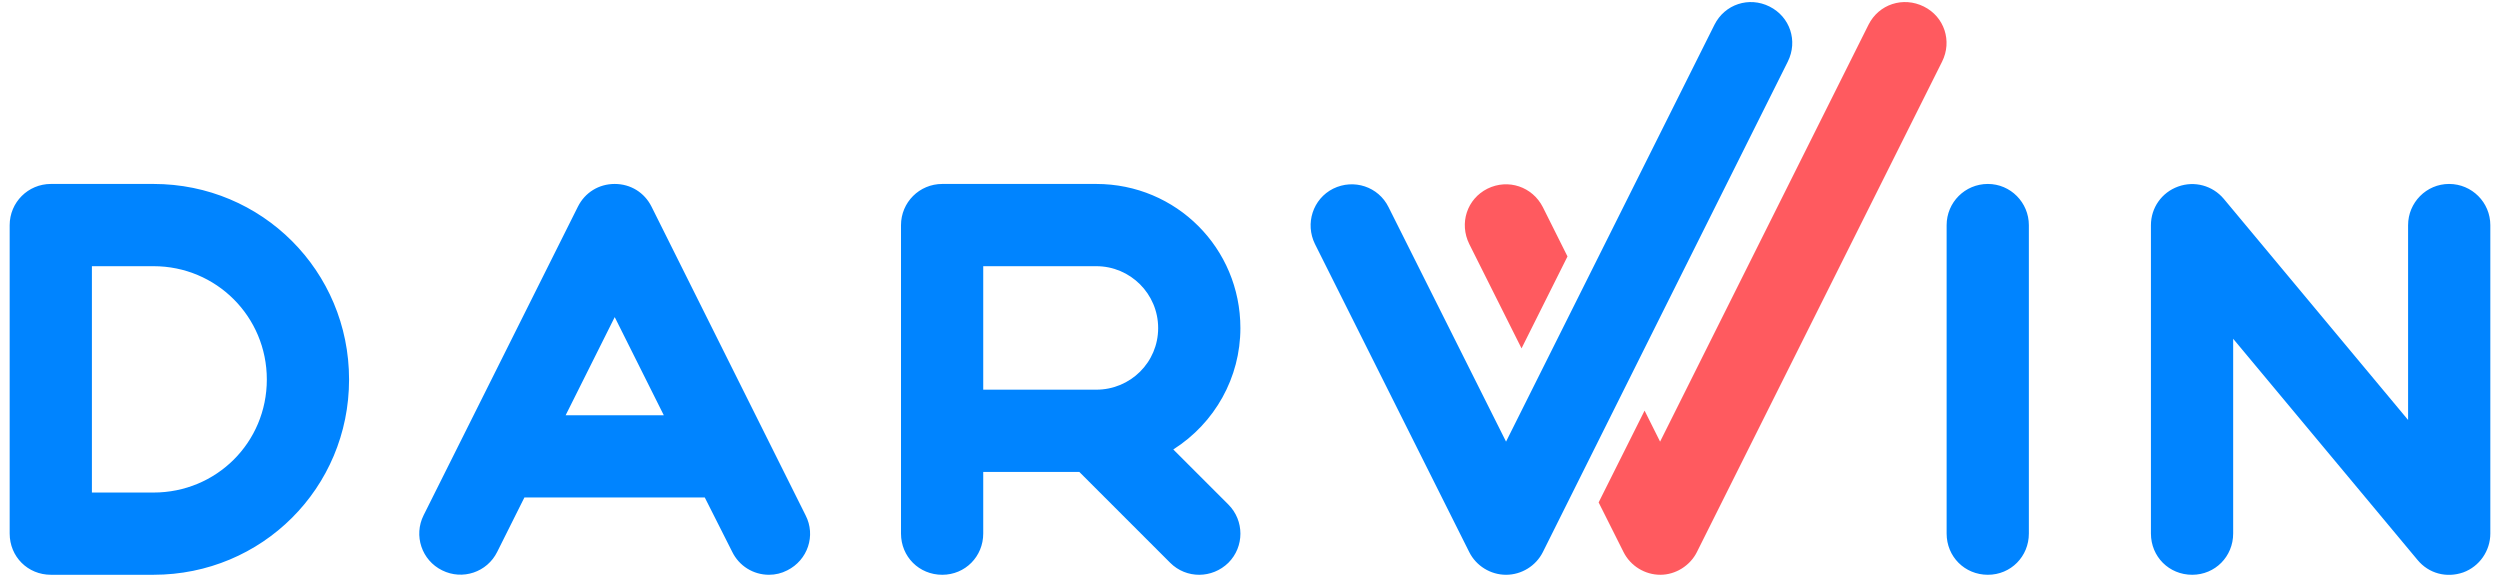 <?xml version="1.0" encoding="UTF-8"?>
<!DOCTYPE svg PUBLIC "-//W3C//DTD SVG 1.1//EN" "http://www.w3.org/Graphics/SVG/1.1/DTD/svg11.dtd">
<!-- Creator: CorelDRAW 2018 (64-Bit) -->
<svg xmlns="http://www.w3.org/2000/svg" xml:space="preserve" width="65mm" height="15mm" version="1.1" style="shape-rendering:geometricPrecision; text-rendering:geometricPrecision; image-rendering:optimizeQuality; fill-rule:evenodd; clip-rule:evenodd"
viewBox="0 0 6500 1500"
 xmlns:xlink="http://www.w3.org/1999/xlink">
 <defs>
  <style type="text/css">
   <![CDATA[
    .fil0 {fill:#FF5A5F;fill-rule:nonzero}
    .fil1 {fill:#0084FF;fill-rule:nonzero}
   ]]>
  </style>
 </defs>
 <g id="Слой_x0020_1">
  <g id="_852045659008">
   <path class="fil0" d="M5001.93 16.98c-53.64,-26.58 -117.01,-6.29 -143.9,47.51l-541.8 1083.74 -40.32 -80.61 -119.47 238.66 64.75 129.08c18.01,36.01 55.47,59.06 95.71,59.06 39.66,0 77.33,-23.65 95.03,-59.06l637.51 -1275.16c26.62,-53.23 6,-116.7 -47.51,-143.22zm-926.44 649.79l-64.04 -128.09c-27.09,-53.29 -90.16,-74.61 -143.91,-48.2 -53.79,26.89 -73.88,90.26 -47.51,143.91l135.96 271.39 119.5 -239.01z"/>
   <path class="fil1" d="M238.96 692.09l160.19 0c163.36,0 294.6,131.24 294.6,294.59 0,163.73 -131.07,293.92 -294.6,293.92l-160.19 0 0 -588.51zm160.19 802.33c282.04,0 508.42,-225.47 508.42,-507.74 0,-282.03 -226.39,-508.41 -508.42,-508.41l-266.76 0c-59.43,0 -107.25,47.82 -107.25,107.24l0 801.66c0,60.18 47.07,107.25 107.25,107.25l266.76 0zm1199.12 -669.97l127.62 255.23 -255.23 0 127.61 -255.23zm-448.68 658.43c52.89,26.43 117.13,4.9 143.23,-48.2l70.59 -141.19 469.05 0 71.27 141.19c17.94,36.78 54.81,59.74 95.71,59.74 16.74,0 32.58,-3.85 47.51,-11.54 52.92,-26.47 74.86,-90.37 47.52,-143.23l-400.49 -802.33c-18.44,-36.89 -54.5,-59.05 -95.71,-59.05 -41.21,0 -77.26,22.16 -95.71,59.05l-401.16 802.33c-26.45,52.89 -4.9,117.13 48.19,143.23zm1861.62 -629.92c0,89.05 -72.03,160.19 -160.87,160.19l-293.92 0 0 -321.06 293.92 0c88.77,0 160.87,72.09 160.87,160.87zm-204.99 374.01l236.22 236.22c42.01,42.01 109.15,41.32 151.36,0 41.74,-41.73 41.71,-109.66 0,-151.37l-143.22 -143.22c108.27,-68.82 174.45,-187.12 174.45,-315.64 0,-207.87 -166.83,-374.69 -374.69,-374.69l-400.49 0c-59.43,0 -107.25,47.82 -107.25,107.24l0 801.66c0,60.18 47.07,107.25 107.25,107.25 59.83,0 106.57,-47.62 106.57,-107.25l0 -160.2 249.8 0zm1842.06 -1066.77c26.72,-53.49 5.97,-116.48 -47.52,-143.22 -53.37,-26.68 -116.5,-5.95 -143.22,47.51 -180.6,361.27 -361.18,722.51 -541.8,1083.74l-305.46 -609.55c-26.33,-53.58 -90.63,-74.39 -143.9,-48.2 -53.06,26.53 -73.52,91.02 -47.52,143.91l401.17 800.97c18,36.01 55.46,59.06 95.71,59.06 40.23,0 77.7,-23.04 95.71,-59.06 211.89,-425.16 424.5,-850.08 636.83,-1275.16zm520.2 1334.22c59.83,0 106.57,-47.62 106.57,-107.25l0 -801.66c0,-58.88 -47.49,-107.24 -106.57,-107.24 -59.43,0 -107.25,47.82 -107.25,107.24l0 801.66c0,60.18 47.07,107.25 107.25,107.25zm494.54 -1009.37c-42.6,15.41 -70.6,55.12 -70.6,100.46l0 801.66c0,60.18 47.07,107.25 107.25,107.25 59.83,0 106.57,-47.62 106.57,-107.25l0 -506.38 479.23 574.94c29.43,35.69 75.58,47.53 118.79,32.58 42.36,-15.33 70.59,-56.17 70.59,-101.14l0 -801.66c0,-59.29 -47.94,-107.24 -107.24,-107.24 -59.09,0 -106.58,48.36 -106.58,107.24l0 506.38 -479.22 -574.93c-29.18,-34.65 -76.19,-47.32 -118.79,-31.91z"/>
  </g>
 </g>
</svg>
